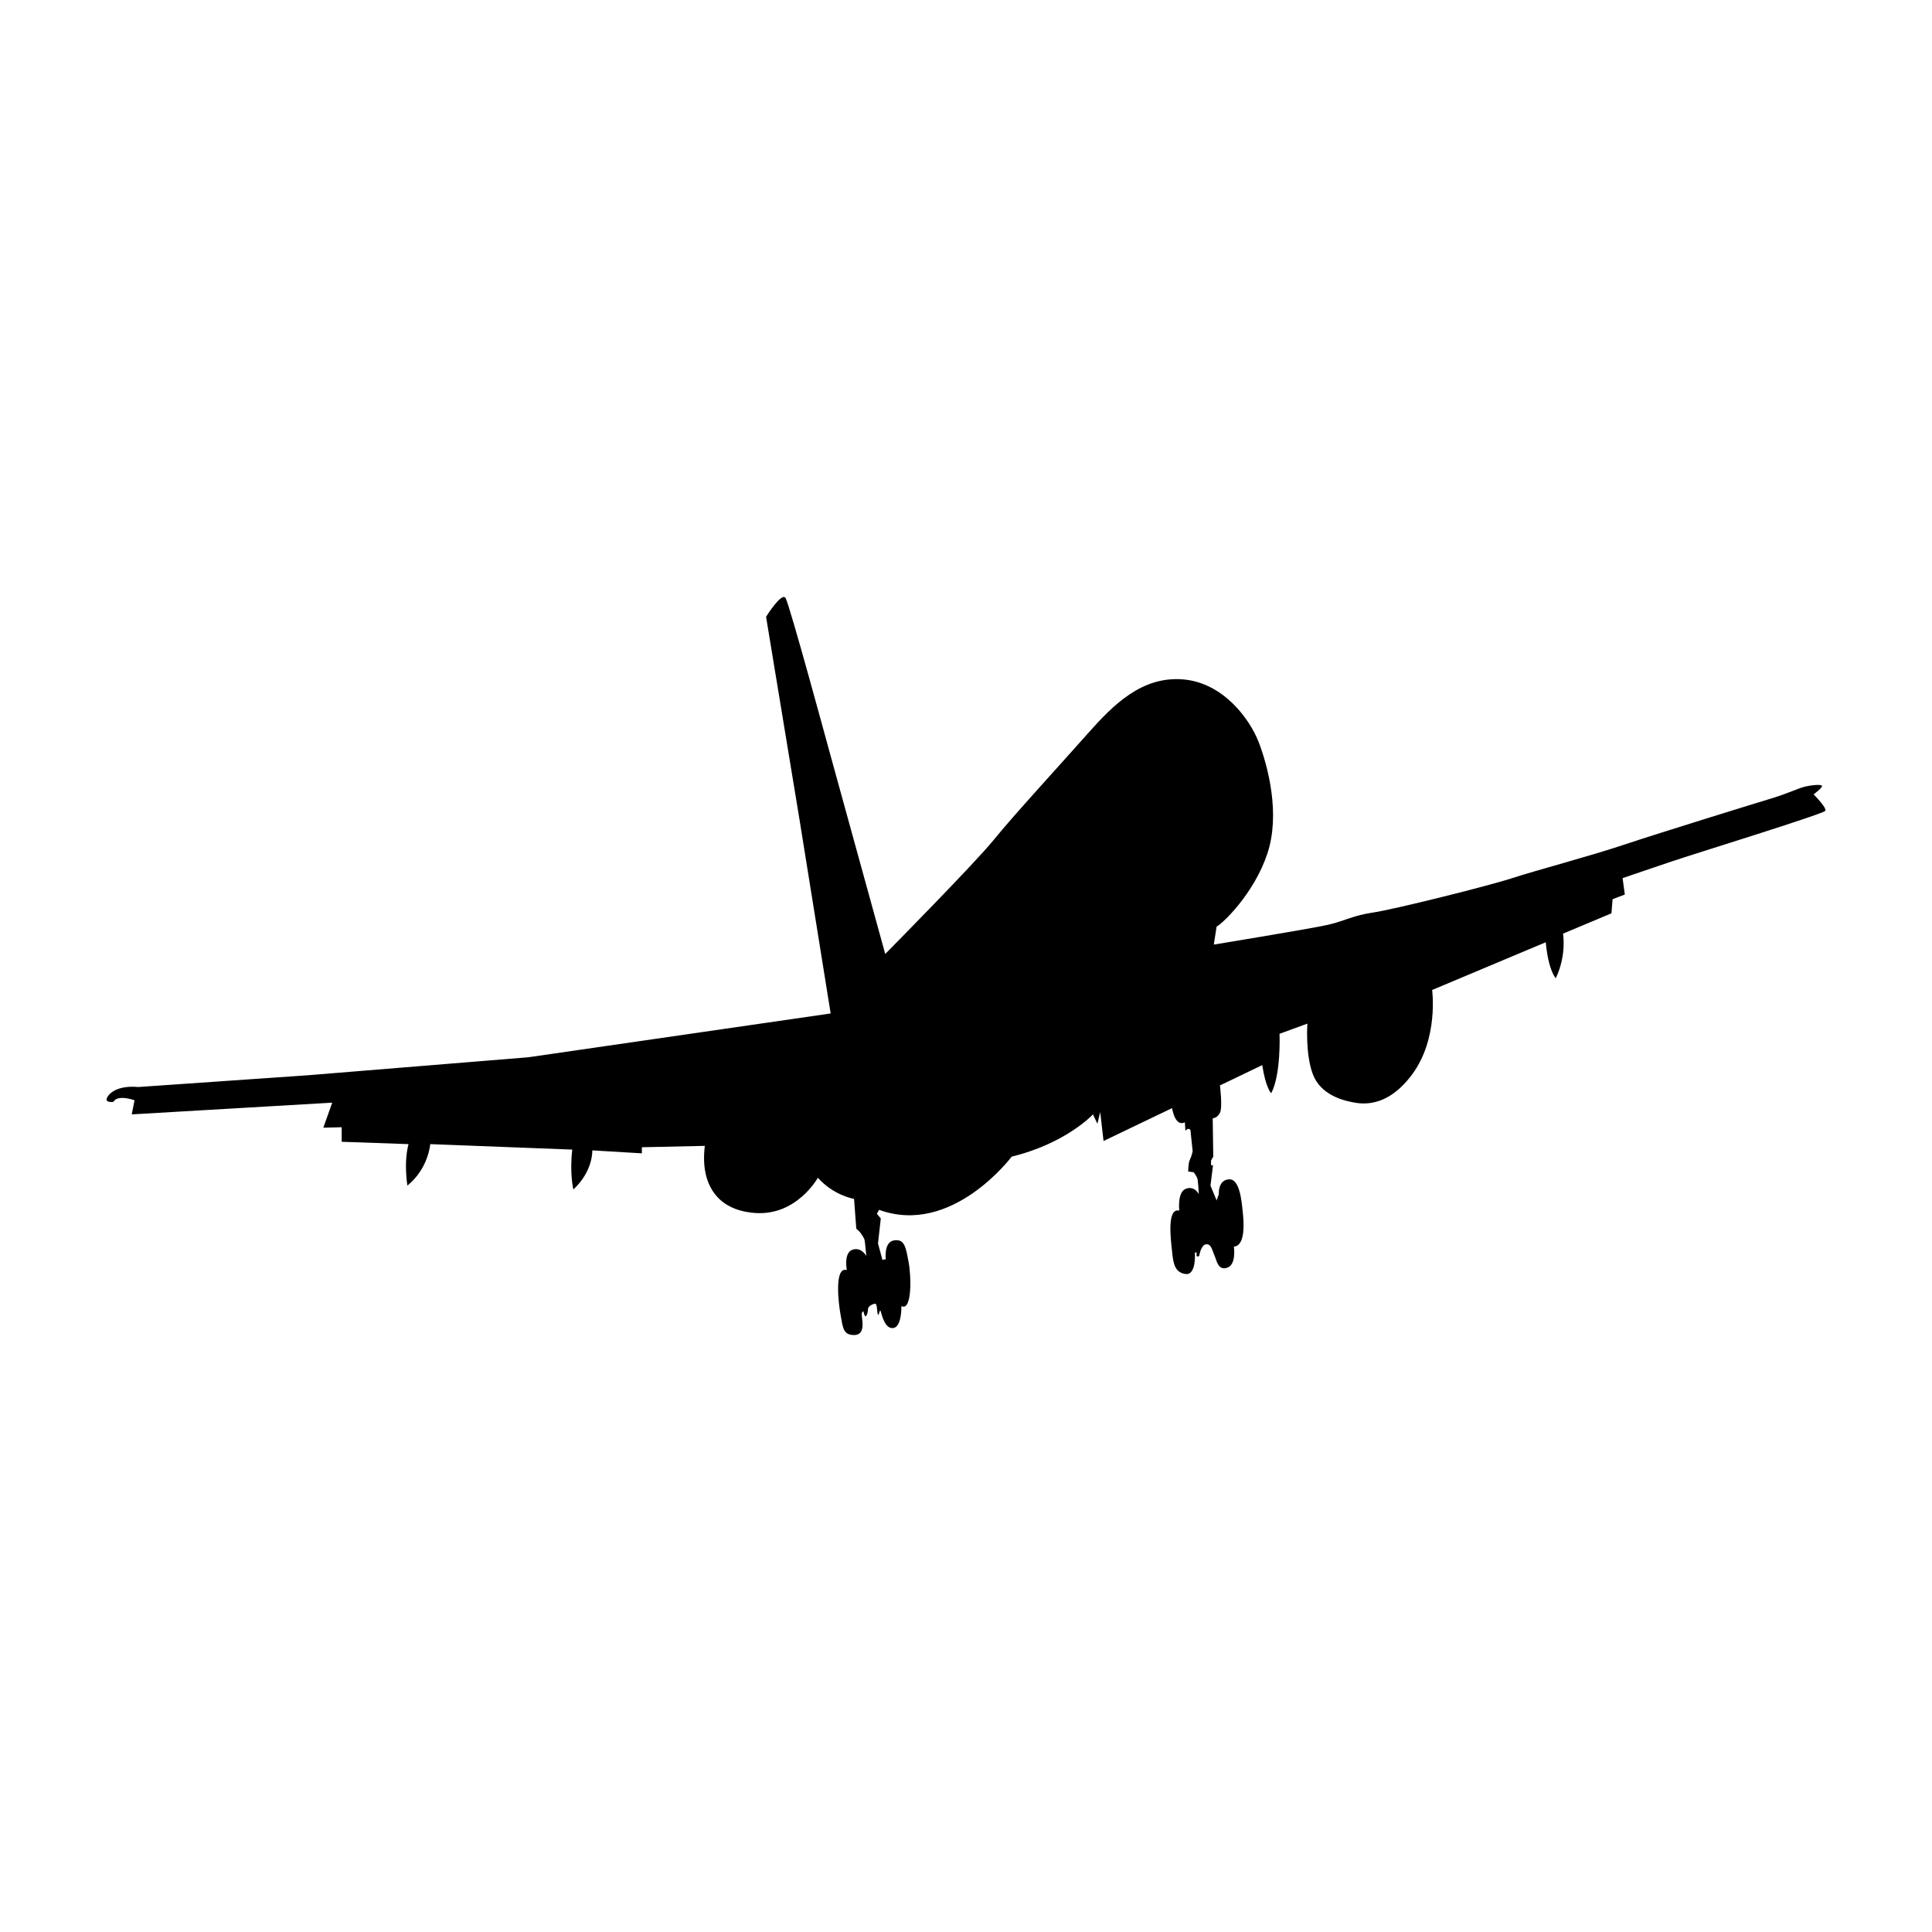 <?xml version="1.0" encoding="utf-8"?>
<!-- Generator: Adobe Illustrator 27.5.0, SVG Export Plug-In . SVG Version: 6.00 Build 0)  -->
<svg version="1.1" id="Layer_1" xmlns="http://www.w3.org/2000/svg" xmlns:xlink="http://www.w3.org/1999/xlink" x="0px" y="0px"
	 viewBox="0 0 4000 4000" style="enable-background:new 0 0 4000 4000;" xml:space="preserve">
<path d="M1832.779,1975.122c0,0,185.639-187.905,224.842-236.501c39.203-48.596,141.824-160.367,194.864-220.303
	s111.845-118.251,196.016-111.771c84.172,6.479,139.518,82.614,157.966,131.21c18.448,48.596,44.968,147.408,17.295,230.022
	s-92.243,144.169-104.926,150.648l-5.765,37.257c0,0,197.17-32.397,234.067-40.497c36.897-8.099,51.887-19.438,95.702-25.918
	s238.679-55.076,288.26-71.274c49.581-16.199,160.272-45.356,232.914-69.654s272.117-85.853,304.402-95.573
	c32.285-9.719,55.346-21.058,69.182-24.298c13.836-3.24,32.285-4.86,34.591-1.62c2.306,3.24-17.295,17.819-17.295,17.819
	s27.673,27.538,24.214,34.017c-3.459,6.479-276.729,90.713-319.391,105.292c-42.662,14.579-100.314,34.017-100.314,34.017
	l4.612,34.017l-25.367,9.719l-2.306,29.158l-100.314,42.117c0,0,8.071,43.737-14.99,92.333c0,0-14.99-14.579-20.755-74.514
	l-235.219,98.812c0,0,13.836,100.432-41.51,174.947c-55.346,74.514-110.692,59.935-126.834,56.695
	c-16.143-3.24-62.264-14.579-78.407-56.695c-16.142-42.117-11.53-105.292-11.53-105.292l-57.652,21.059
	c0,0,3.459,84.233-17.296,123.11c0,0-11.53-11.339-18.448-58.315l-87.631,42.117c0,0,5.765,45.356,0,56.696
	c-5.765,11.339-14.99,11.339-14.99,11.339l1.153,79.374l-4.612,8.099v9.719h4.109l-5.262,42.117l12.684,30.778l4.612-12.959
	c0,0-2.306-29.158,20.755-30.778s26.52,46.976,28.826,68.035s5.765,69.655-18.448,71.274c0,0,5.765,37.257-13.837,43.737
	c-19.602,6.479-21.907-16.199-26.52-25.918c-4.612-9.719-5.765-22.678-16.143-22.678c-10.377,0-13.836,17.819-14.99,22.678
	c-1.153,4.86-5.765,1.62-5.765,1.62v-8.099l-3.459,1.62c0,0,3.459,46.976-19.602,43.737s-25.367-24.298-27.673-46.976
	s-11.53-90.713,14.99-84.233c0,0-4.612-38.877,13.836-45.356c18.449-6.479,26.52,11.339,26.52,11.339s-1.153-29.158-3.459-34.017
	s-6.918-11.339-6.918-11.339l-11.53-1.62c0,0,0-17.819,3.459-24.298c3.459-6.479,5.765-17.819,5.765-17.819l-4.612-43.737
	c0,0-3.459-6.479-10.377,1.62l-1.153-17.819c0,0-18.449,12.959-26.52-29.158l-141.824,68.035l-6.918-59.935l-5.765,24.298
	l-9.224-19.438c0,0-55.346,59.935-168.344,87.473c0,0-123.375,165.227-274.423,110.151l-4.612,8.099l8.071,9.719l-5.765,51.836
	l9.224,34.017l6.918-1.62c0,0-4.612-35.637,17.296-38.877s24.214,14.579,29.979,45.356s6.918,102.052-14.989,90.713
	c0,0,1.153,42.117-16.143,45.356s-24.214-25.918-26.52-34.017s-3.459,9.719-5.765,6.479c-2.306-3.24-1.153-22.678-5.765-22.678
	s-14.99,4.86-14.99,11.339s-2.306,12.959-4.612,14.579c-2.306,1.62-4.612-9.719-4.612-9.719s-4.612-1.62-3.459,9.719
	c1.153,11.339,6.918,38.877-16.142,38.877c-23.061,0-23.061-16.199-27.673-40.497c-4.612-24.298-13.836-102.052,12.684-93.953
	c0,0-6.918-35.637,11.53-42.117s28.826,12.959,28.826,12.959s-2.306-25.918-3.459-32.397s-10.377-17.819-10.377-17.819l-6.918-6.479
	l-4.612-61.555c0,0-41.509-6.479-74.948-43.737c0,0-43.815,79.374-130.293,72.894c-86.478-6.479-100.314-68.035-103.773-90.713
	c-3.459-22.678,0-48.2,0-48.2l-130.293,2.843v12.597l-102.62-6.118c0,0,2.306,42.117-39.203,80.994c0,0-8.071-32.397-2.306-82.614
	l-294.025-11.339c0,0-3.459,50.216-47.274,85.853c0,0-8.071-46.976,2.306-85.853l-138.365-4.86v-30.105l-38.05,0.948l18.449-51.836
	l-415.094,24.298l5.765-29.158c0,0-34.591-12.959-43.815,3.24c0,0-11.53,1.62-13.837-3.24c-2.306-4.86,11.53-32.397,65.723-27.538
	l350.523-24.298l456.603-37.257l626.099-90.713l-64.57-401.729l-69.182-419.547c0,0,32.285-51.836,40.356-38.877
	s87.631,306.156,87.631,306.156L1832.779,1975.122z"/>
</svg>
